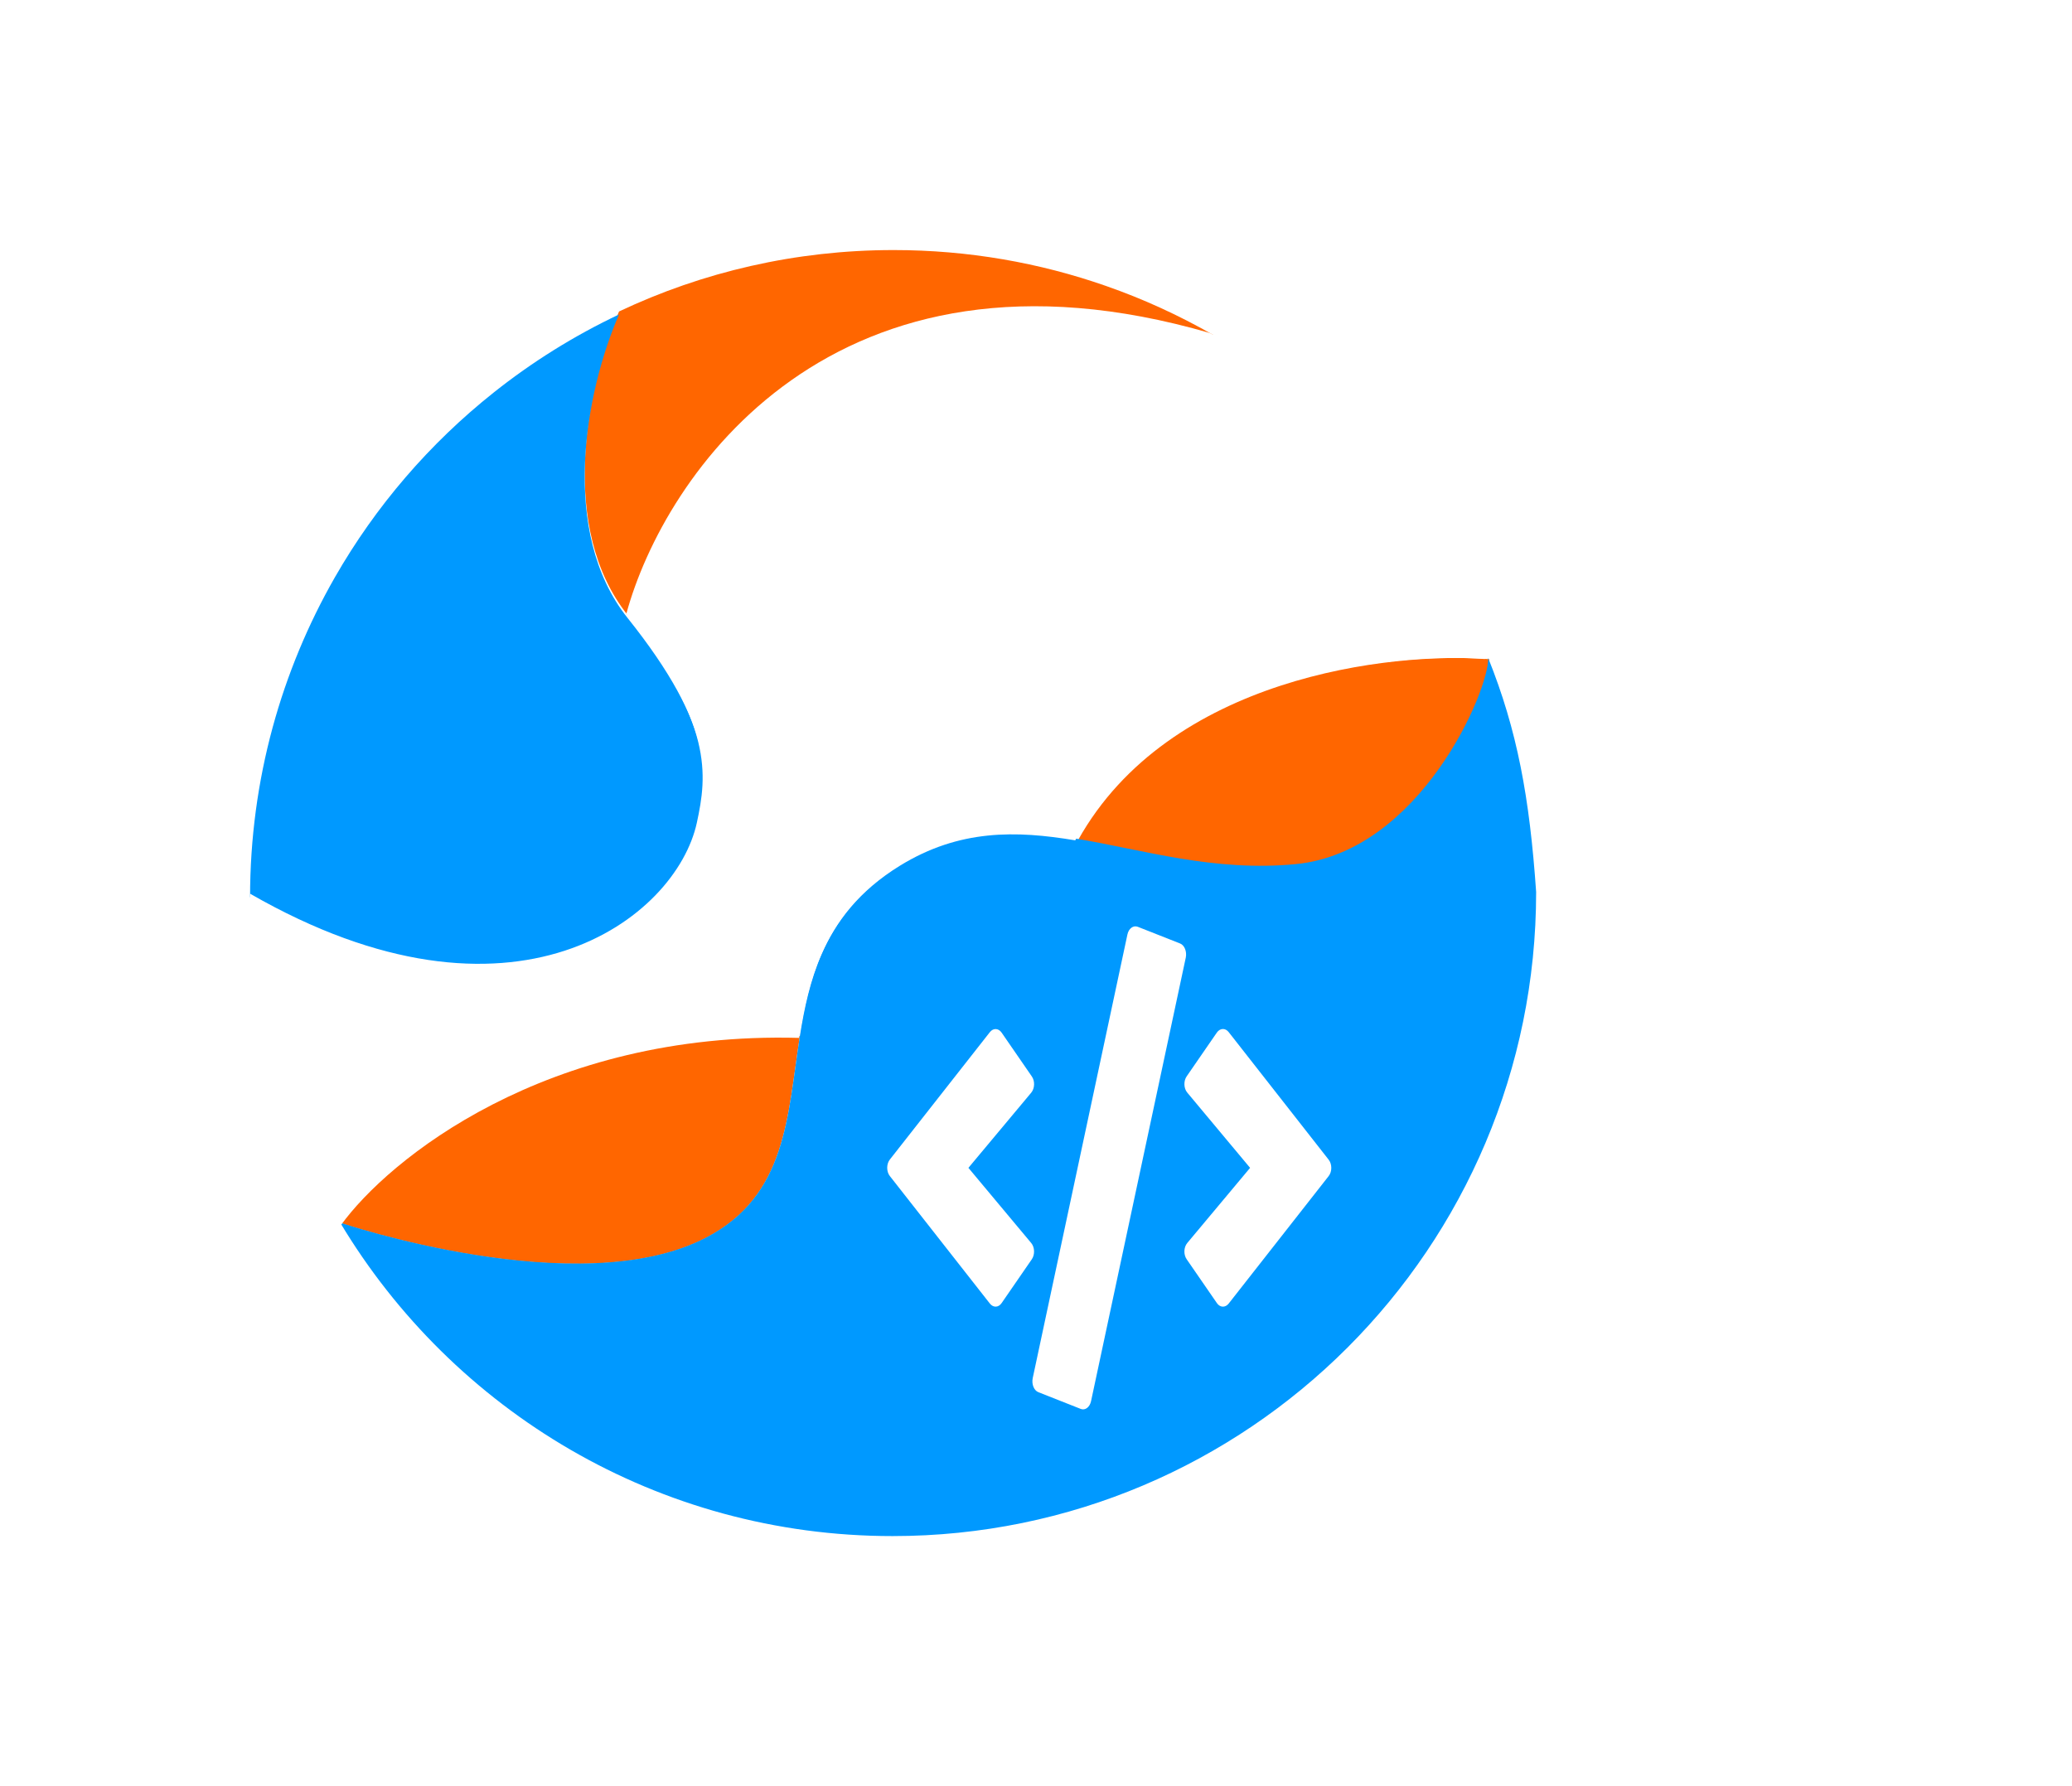 <svg width="58" height="50" viewBox="0 0 58 50" fill="none" xmlns="http://www.w3.org/2000/svg">
<g filter="url(#filter0_f)">
<circle cx="25" cy="25" r="25" fill="white"/>
</g>
<path d="M9.522 34.233C9.522 34.233 16.21 36.502 19.761 34.654C22.036 33.469 22.038 31.238 22.391 29.004C15.272 28.812 10.845 32.41 9.522 34.233Z" fill="#FF6600"/>
<path d="M36.304 24.221C39.787 23.882 41.715 19.353 41.687 18.452C38.912 18.24 32.725 18.957 30.179 23.514C32.05 23.825 34.017 24.444 36.304 24.221Z" fill="#FF6600"/>
<path d="M30.96 8.005C29.099 7.354 27.099 7 25.015 7C22.266 7 19.66 7.616 17.329 8.719C16.388 10.87 15.648 14.813 17.569 17.217C18.63 13.333 23.394 6.327 33.963 9.377C33.013 8.832 32.009 8.371 30.96 8.005Z" fill="#FF6600"/>
<path d="M24.985 43C34.934 43 43 34.928 43 24.97C42.817 22.327 42.473 20.449 41.658 18.419C41.685 19.32 39.757 23.85 36.274 24.189C33.988 24.411 32.02 23.793 30.149 23.481C28.483 23.203 26.894 23.169 25.225 24.189C24.077 24.89 23.414 25.757 23.004 26.697C22.681 27.433 22.515 28.215 22.391 28.997C22.038 31.23 22.036 33.462 19.761 34.646C16.21 36.494 9.522 34.225 9.522 34.225C12.67 39.482 18.417 43 24.985 43Z" fill="#0099FF"/>
<path d="M7.631 20.366C7.22 21.879 7 23.471 7 25.114C14.398 29.345 18.97 25.795 19.55 23.131C19.838 21.809 20.019 20.366 17.569 17.301C15.647 14.897 16.388 10.955 17.328 8.803C16.071 9.398 14.893 10.134 13.816 10.991C12.028 12.412 10.517 14.166 9.375 16.159C8.626 17.468 8.036 18.879 7.631 20.366Z" fill="#0099FF"/>
<path d="M7 25.017C7 28.409 7.928 31.584 9.543 34.296C10.862 32.469 15.273 28.861 22.368 29.054C22.491 28.27 22.657 27.487 22.978 26.748C23.387 25.806 24.048 24.937 25.192 24.233C26.855 23.211 28.439 23.246 30.099 23.524C32.637 18.955 38.803 18.237 41.568 18.449C41.107 17.293 40.495 16.089 39.674 14.667C39.152 13.915 38.574 13.206 37.947 12.543C36.754 11.283 35.38 10.195 33.87 9.323C23.337 6.265 18.59 13.289 17.532 17.183C19.974 20.256 19.794 21.703 19.507 23.028C18.929 25.7 14.373 29.259 7 25.017Z" fill="white"/>
<path d="M30.252 39.44L29.067 38.972C28.943 38.925 28.873 38.748 28.908 38.579L31.559 26.16C31.594 25.991 31.724 25.896 31.849 25.944L33.033 26.411C33.157 26.459 33.227 26.636 33.193 26.805L30.541 39.223C30.505 39.392 30.376 39.49 30.252 39.44ZM28.038 36.477L28.883 35.251C28.972 35.122 28.966 34.916 28.867 34.797L27.108 32.692L28.867 30.587C28.966 30.468 28.974 30.262 28.883 30.133L28.038 28.907C27.951 28.78 27.803 28.772 27.708 28.894L24.909 32.459C24.81 32.584 24.81 32.797 24.909 32.922L27.708 36.49C27.803 36.611 27.951 36.606 28.038 36.477ZM34.393 36.492L37.191 32.924C37.291 32.8 37.291 32.586 37.191 32.462L34.393 28.891C34.3 28.772 34.152 28.778 34.063 28.904L33.218 30.13C33.128 30.259 33.134 30.465 33.233 30.584L34.993 32.692L33.233 34.797C33.134 34.916 33.127 35.122 33.218 35.251L34.063 36.477C34.15 36.606 34.298 36.611 34.393 36.492Z" fill="white"/>
<defs>
<filter id="filter0_f" x="-8" y="-8" width="66" height="66" filterUnits="userSpaceOnUse" color-interpolation-filters="sRGB">
<feFlood flood-opacity="0" result="BackgroundImageFix"/>
<feBlend mode="normal" in="SourceGraphic" in2="BackgroundImageFix" result="shape"/>
<feGaussianBlur stdDeviation="4" result="effect1_foregroundBlur"/>
</filter>
</defs>
</svg>
